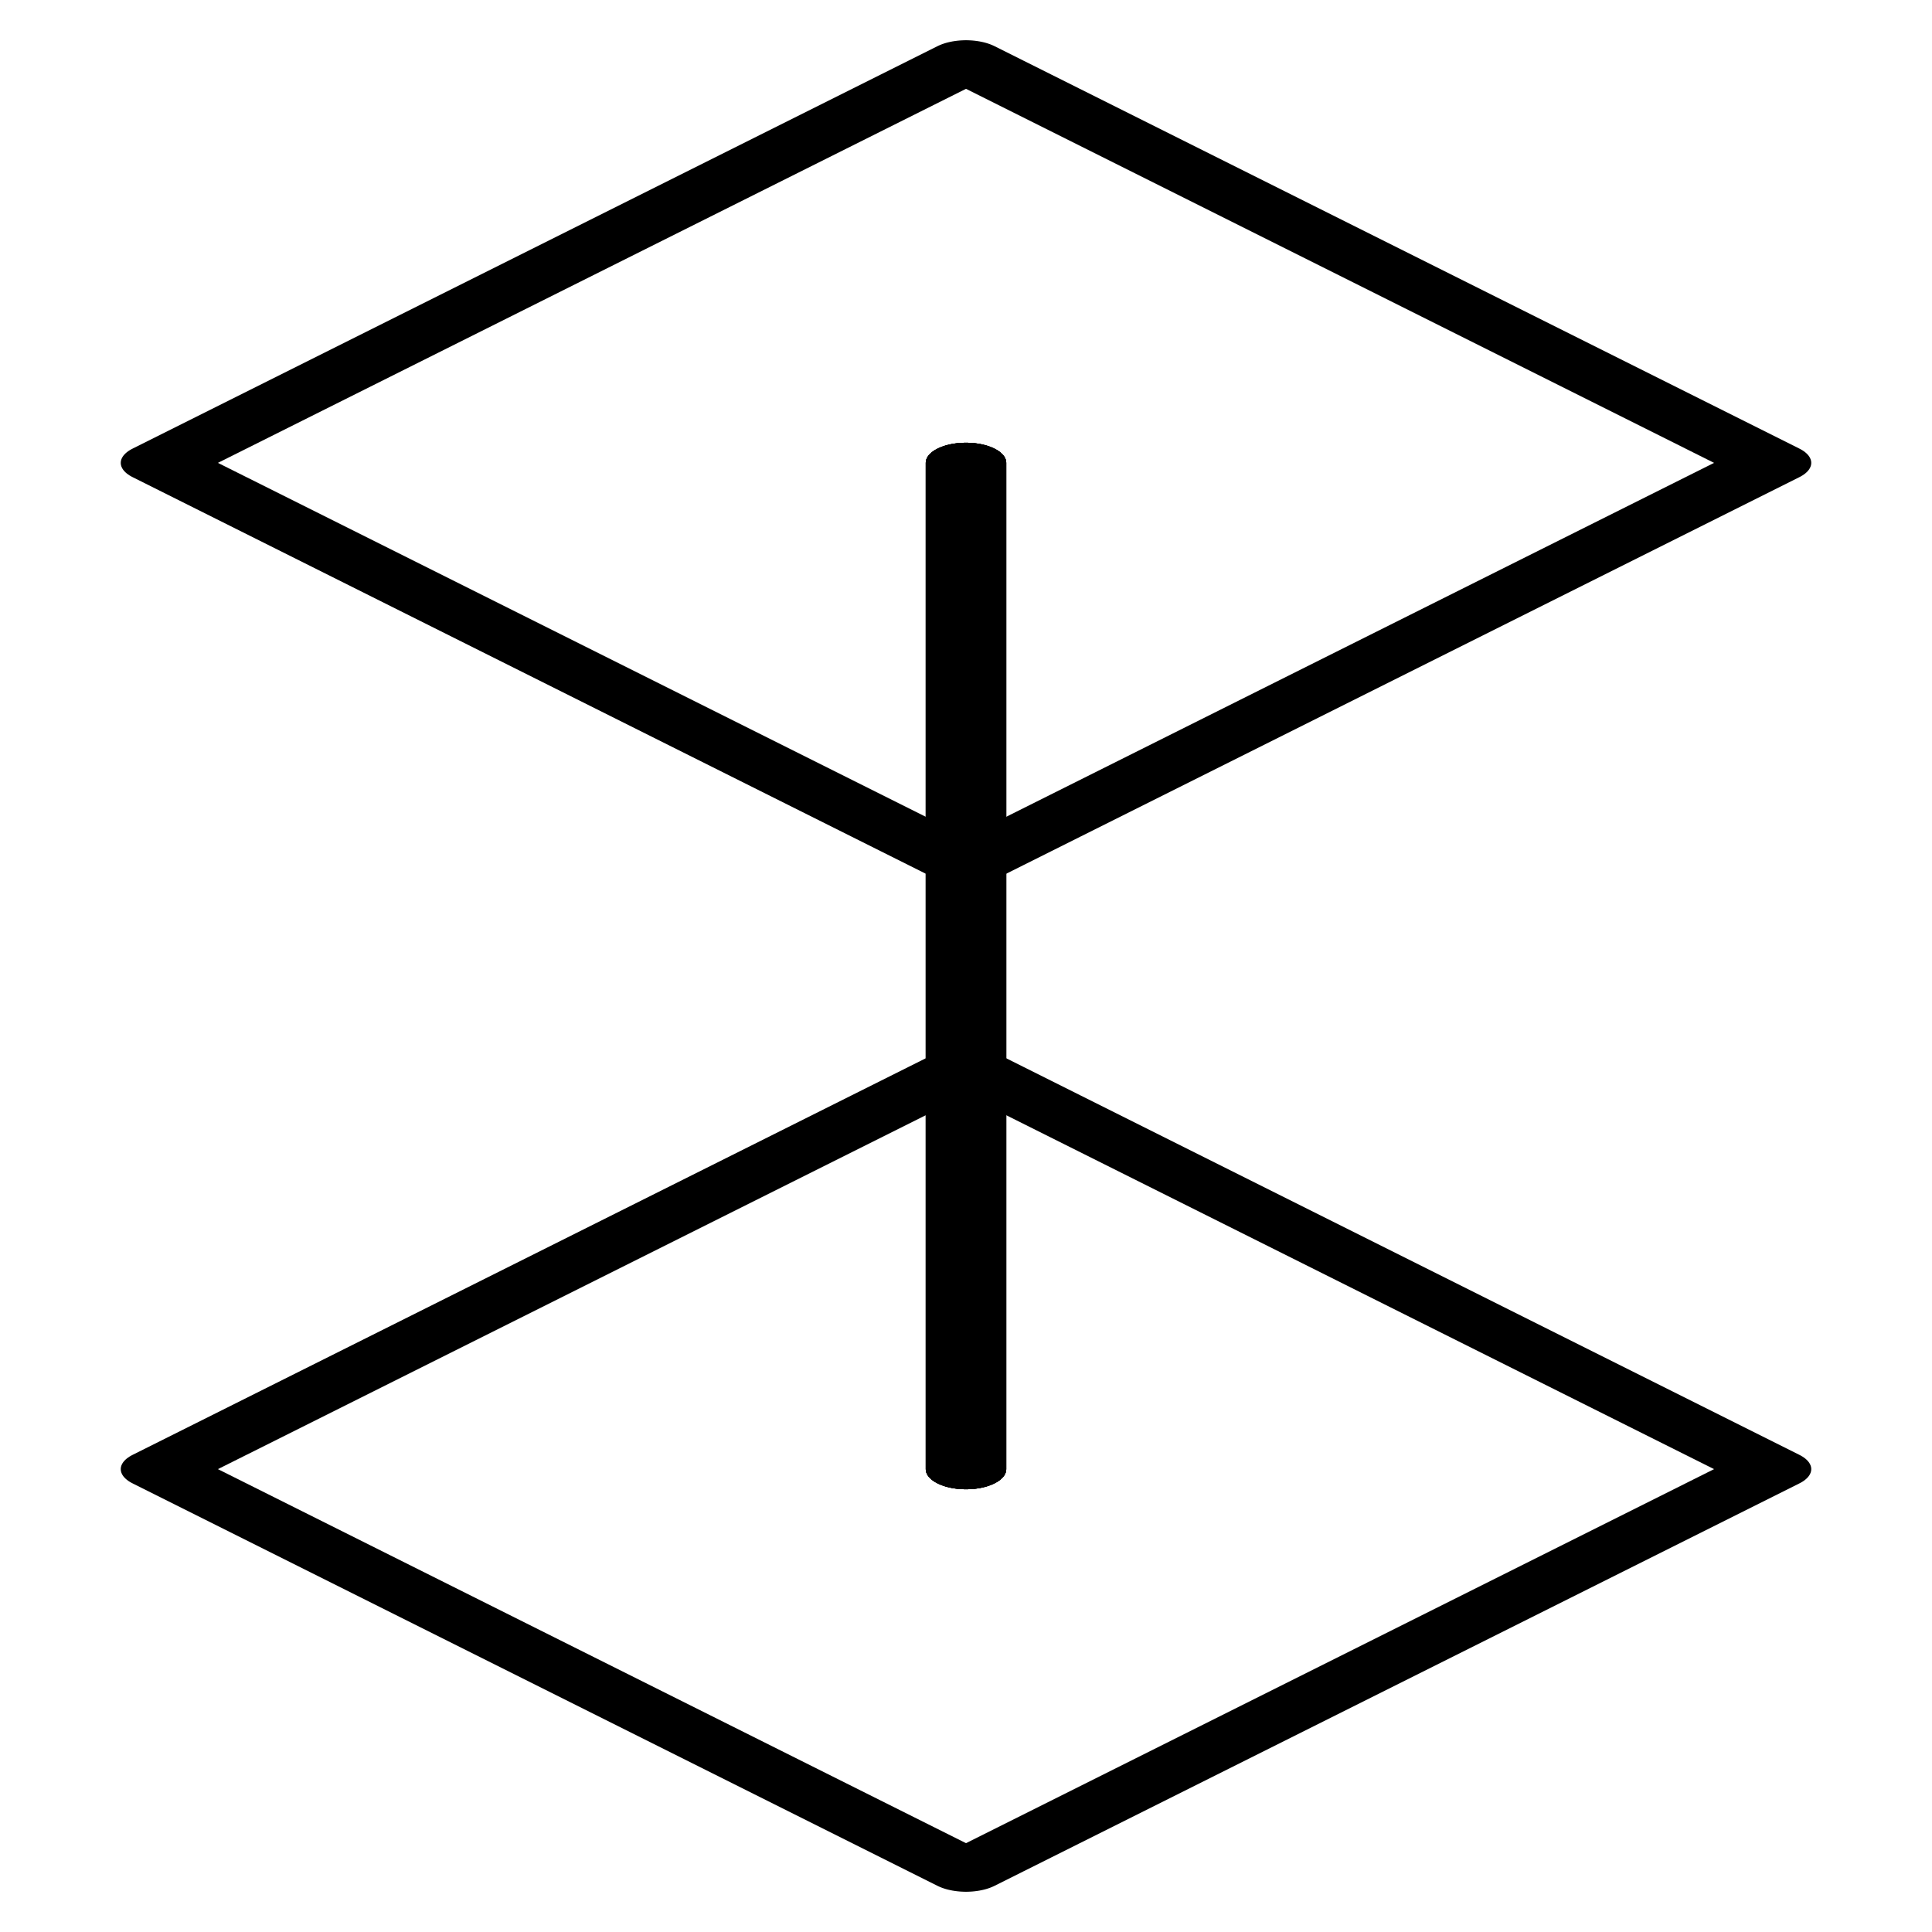 <!DOCTYPE svg PUBLIC "-//W3C//DTD SVG 1.1//EN" "http://www.w3.org/Graphics/SVG/1.1/DTD/svg11.dtd">
<svg version="1.1" xmlns="http://www.w3.org/2000/svg" xmlns:xlink="http://www.w3.org/1999/xlink" width="100%" height="100%" viewBox="-240 -240 480 480">
 <title>Rotating cube SMIL</title>
 <desc>SMIL animation of rotating wireframe cube by CMG Lee.</desc>
 <defs>
  <path id="vertical" d="M 0,125 V -125"/>
  <path id="end"      d="M 100,0 L 0,100 L -100,0 L 0,-100 Z"/>
 </defs>

 <g transform="scale(2,1)" fill="none" stroke-width="10" stroke-linejoin="round" stroke-linecap="round">
  <g transform="translate(0,125)" stroke="#000000">
   <use xlink:href="#end"><animateTransform attributeType="XML" attributeName="transform" type="rotate" begin="0s" dur="15s" values="0;360" keyTimes="0;1" repeatCount="indefinite"/></use>
  </g>
  <g stroke="#000000">
   <use xlink:href="#vertical"><animateMotion path="M 0, 100 A 100,100 0 1 1  0.01, 100" begin="0s" dur="15s" repeatCount="indefinite" rotate="0"/></use>
   <use xlink:href="#vertical"><animateMotion path="M 0,-100 A 100,100 0 1 1 -0.01,-100" begin="0s" dur="15s" repeatCount="indefinite" rotate="0"/></use>
   <use xlink:href="#vertical"><animateMotion path="M -100,0 A 100,100 0 1 1 -100, 0.01" begin="0s" dur="15s" repeatCount="indefinite" rotate="0"/></use>
   <use xlink:href="#vertical"><animateMotion path="M  100,0 A 100,100 0 1 1  100,-0.01" begin="0s" dur="15s" repeatCount="indefinite" rotate="0"/></use>
  </g>
  <g transform="translate(0,-125)" stroke="#000000">
   <use xlink:href="#end"><animateTransform attributeType="XML" attributeName="transform" type="rotate" begin="0s" dur="15s" values="0;360" keyTimes="0;1" repeatCount="indefinite"/></use>
  </g>
 </g>
</svg>
